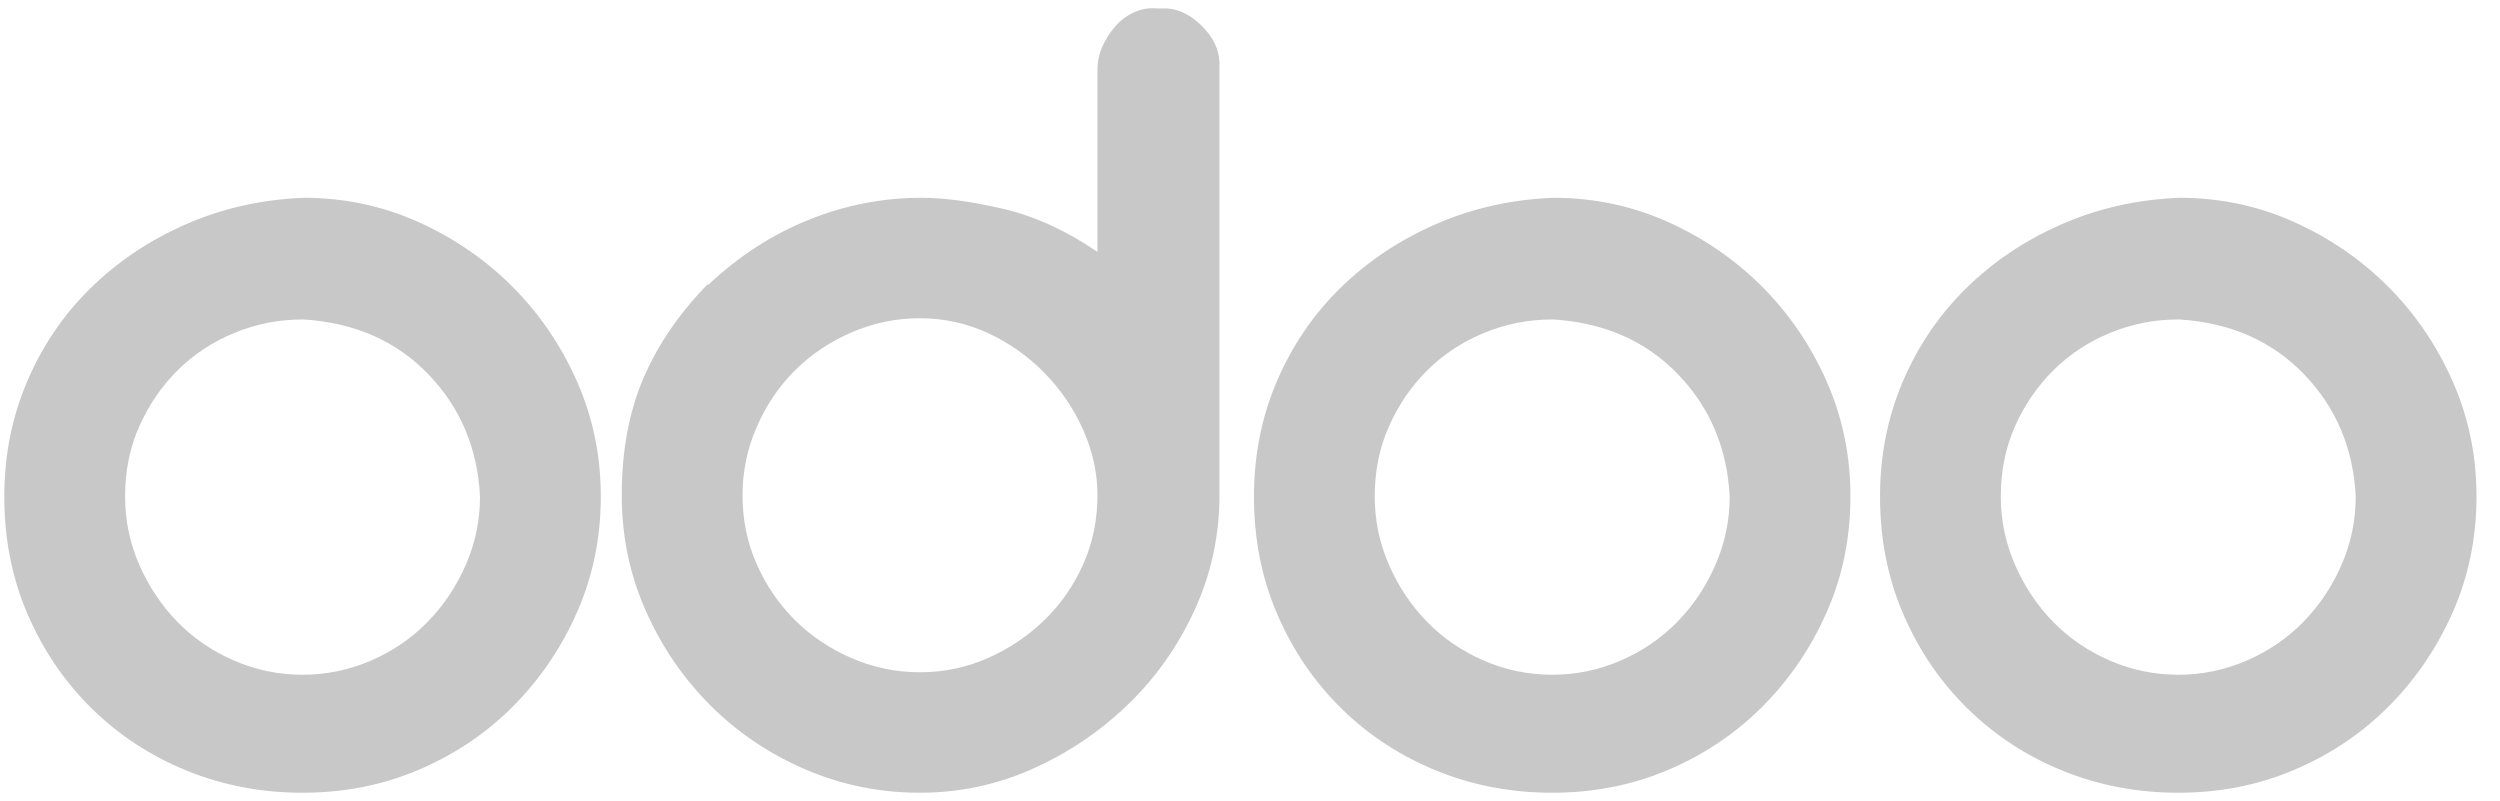 <svg width="103" height="33" viewBox="0 0 103 33" fill="none" xmlns="http://www.w3.org/2000/svg">
<g id="Group">
<path id="Vector" d="M12.516 8.149C14.174 8.149 15.74 8.478 17.213 9.136C18.685 9.794 19.98 10.681 21.097 11.795C22.214 12.909 23.103 14.209 23.763 15.694C24.423 17.181 24.753 18.767 24.753 20.455C24.753 22.144 24.431 23.722 23.788 25.191C23.145 26.659 22.273 27.951 21.173 29.065C20.073 30.179 18.778 31.058 17.289 31.699C15.799 32.341 14.191 32.661 12.465 32.661C10.772 32.661 9.181 32.357 7.692 31.75C6.202 31.142 4.899 30.29 3.782 29.192C2.666 28.095 1.785 26.804 1.142 25.317C0.499 23.832 0.177 22.211 0.177 20.455C0.177 18.767 0.49 17.189 1.117 15.72C1.742 14.251 2.614 12.968 3.732 11.871C4.849 10.774 6.16 9.896 7.667 9.237C9.173 8.579 10.789 8.216 12.516 8.149ZM12.465 13.162C11.483 13.162 10.544 13.349 9.647 13.72C8.75 14.091 7.972 14.606 7.311 15.264C6.651 15.922 6.126 16.691 5.737 17.569C5.348 18.447 5.153 19.409 5.153 20.455C5.153 21.435 5.348 22.372 5.737 23.266C6.126 24.161 6.651 24.946 7.311 25.621C7.971 26.297 8.75 26.829 9.647 27.217C10.544 27.605 11.483 27.799 12.465 27.799C13.435 27.802 14.394 27.603 15.283 27.217C16.18 26.829 16.959 26.297 17.619 25.621C18.279 24.946 18.803 24.162 19.193 23.266C19.58 22.38 19.779 21.422 19.776 20.455C19.675 18.464 18.964 16.784 17.644 15.416C16.324 14.049 14.614 13.297 12.516 13.162L12.465 13.162ZM47.855 0.349C48.431 0.316 48.972 0.543 49.48 1.033C49.988 1.523 50.242 2.054 50.242 2.628V20.405C50.242 22.06 49.903 23.63 49.226 25.115C48.548 26.601 47.635 27.901 46.484 29.015C45.333 30.129 44.022 31.015 42.549 31.674C41.077 32.332 39.528 32.661 37.903 32.661C36.245 32.661 34.67 32.341 33.181 31.699C31.691 31.058 30.389 30.179 29.271 29.065C28.155 27.951 27.266 26.652 26.606 25.165C25.946 23.68 25.616 22.093 25.616 20.405C25.616 18.582 25.912 16.978 26.505 15.593C27.096 14.209 27.985 12.909 29.17 11.694V11.745C30.422 10.563 31.802 9.668 33.308 9.06C34.814 8.452 36.362 8.149 37.954 8.149C38.901 8.149 40.027 8.3 41.331 8.604C42.633 8.908 43.928 9.499 45.215 10.377V2.881C45.215 2.544 45.282 2.223 45.418 1.919C45.553 1.615 45.732 1.334 45.951 1.083C46.167 0.833 46.436 0.634 46.738 0.501C47.043 0.366 47.348 0.316 47.652 0.349H47.855ZM45.215 20.405C45.215 19.493 45.02 18.599 44.631 17.72C44.244 16.846 43.702 16.048 43.032 15.365C42.361 14.678 41.569 14.12 40.696 13.719C39.815 13.314 38.885 13.112 37.903 13.112C36.934 13.109 35.974 13.307 35.085 13.694C34.188 14.082 33.41 14.605 32.749 15.264C32.089 15.922 31.564 16.699 31.175 17.594C30.786 18.488 30.592 19.426 30.592 20.405C30.592 21.417 30.786 22.363 31.175 23.241C31.564 24.119 32.089 24.887 32.749 25.545C33.409 26.203 34.188 26.727 35.085 27.115C35.982 27.503 36.921 27.697 37.903 27.697C38.885 27.697 39.815 27.503 40.696 27.115C41.575 26.727 42.354 26.203 43.032 25.545C43.708 24.887 44.242 24.119 44.631 23.241C45.02 22.364 45.215 21.418 45.215 20.405ZM64.002 8.149C65.66 8.149 67.226 8.478 68.699 9.136C70.171 9.794 71.466 10.681 72.583 11.795C73.7 12.909 74.589 14.209 75.249 15.694C75.909 17.181 76.239 18.767 76.239 20.455C76.239 22.144 75.917 23.722 75.274 25.191C74.63 26.659 73.759 27.951 72.659 29.065C71.558 30.179 70.264 31.058 68.775 31.699C67.285 32.341 65.677 32.661 63.951 32.661C62.258 32.661 60.667 32.357 59.178 31.75C57.688 31.142 56.385 30.29 55.268 29.192C54.151 28.095 53.271 26.804 52.628 25.317C51.985 23.832 51.663 22.211 51.663 20.455C51.663 18.767 51.976 17.189 52.602 15.72C53.228 14.251 54.1 12.968 55.218 11.871C56.334 10.774 57.646 9.896 59.153 9.237C60.659 8.579 62.275 8.216 64.002 8.149ZM63.951 13.162C62.969 13.162 62.03 13.349 61.133 13.72C60.236 14.091 59.458 14.606 58.797 15.264C58.137 15.922 57.612 16.691 57.223 17.569C56.834 18.447 56.639 19.409 56.639 20.455C56.639 21.435 56.834 22.372 57.223 23.266C57.612 24.161 58.137 24.946 58.797 25.621C59.457 26.297 60.236 26.829 61.133 27.217C62.03 27.605 62.969 27.799 63.951 27.799C64.921 27.802 65.88 27.603 66.769 27.217C67.666 26.829 68.445 26.297 69.105 25.621C69.765 24.946 70.289 24.162 70.679 23.266C71.066 22.38 71.265 21.422 71.263 20.455C71.161 18.464 70.45 16.784 69.13 15.416C67.81 14.049 66.1 13.297 64.002 13.162L63.951 13.162ZM89.796 8.149C91.454 8.149 93.02 8.478 94.492 9.136C95.965 9.794 97.259 10.681 98.377 11.795C99.494 12.909 100.382 14.209 101.042 15.694C101.702 17.181 102.032 18.767 102.032 20.455C102.032 22.144 101.71 23.722 101.068 25.191C100.424 26.659 99.552 27.951 98.453 29.065C97.352 30.179 96.058 31.058 94.568 31.699C93.078 32.341 91.471 32.661 89.745 32.661C88.051 32.661 86.461 32.357 84.972 31.75C83.482 31.142 82.179 30.29 81.062 29.192C79.945 28.095 79.064 26.804 78.422 25.317C77.778 23.832 77.457 22.211 77.457 20.455C77.457 18.767 77.769 17.189 78.396 15.72C79.022 14.251 79.894 12.968 81.011 11.871C82.128 10.774 83.439 9.896 84.946 9.237C86.452 8.579 88.069 8.216 89.796 8.149ZM89.745 13.162C88.763 13.162 87.823 13.349 86.927 13.72C86.03 14.091 85.251 14.606 84.591 15.264C83.931 15.922 83.406 16.691 83.017 17.569C82.627 18.447 82.433 19.409 82.433 20.455C82.433 21.435 82.628 22.372 83.017 23.266C83.406 24.161 83.931 24.946 84.591 25.621C85.251 26.297 86.029 26.829 86.927 27.217C87.823 27.605 88.763 27.799 89.745 27.799C90.714 27.802 91.674 27.603 92.563 27.217C93.459 26.829 94.238 26.297 94.899 25.621C95.558 24.946 96.083 24.162 96.473 23.266C96.86 22.38 97.058 21.422 97.056 20.455C96.955 18.464 96.244 16.784 94.924 15.416C93.603 14.049 91.894 13.297 89.796 13.162L89.745 13.162Z" fill="#C8C8C8"/>
</g>
</svg>
